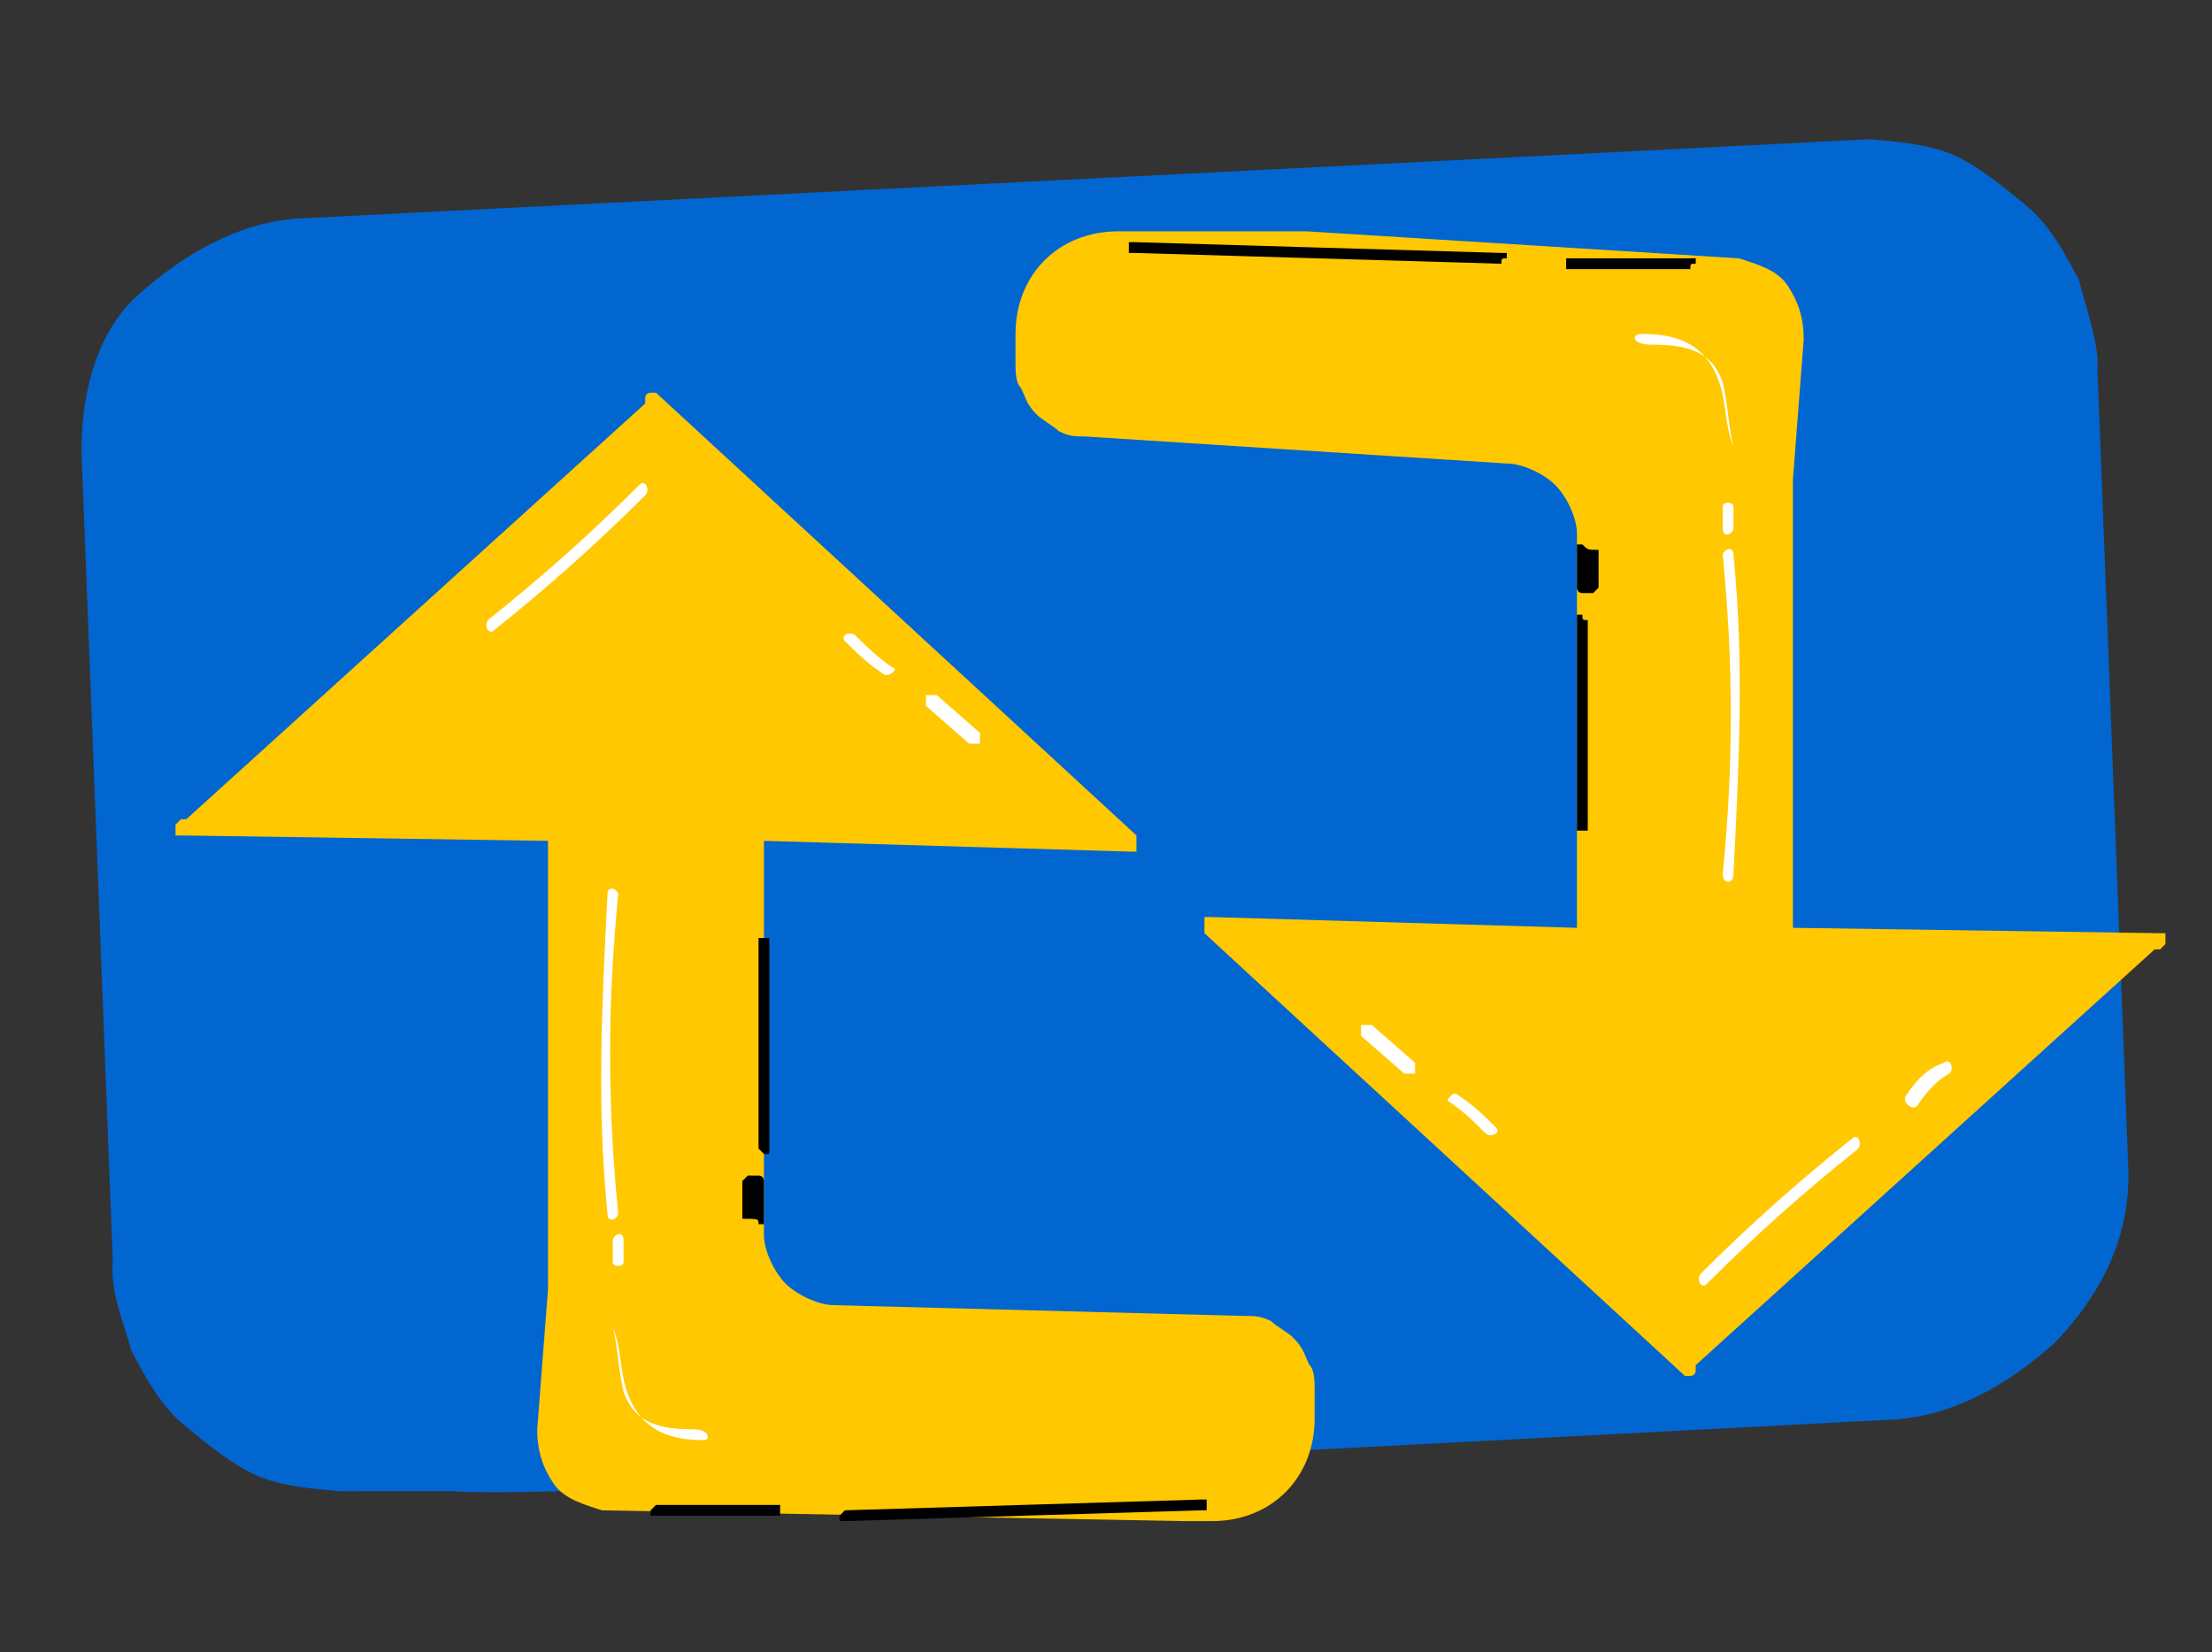 <svg width="79" height="59" viewBox="0 0 79 59" fill="none" xmlns="http://www.w3.org/2000/svg">
<rect x="0" y="0" width="79" height="59" fill="#333333" stroke="none"/>
<path d="M76.003 41.527L74.91 13.229C74.985 12.284 74.481 10.976 74.254 10.007C73.725 9.014 73.197 8.021 72.341 7.32C71.485 6.618 70.63 5.916 69.749 5.529C68.868 5.142 67.661 5.046 66.755 4.974L10.628 7.805C8.49 7.952 6.578 9.068 4.943 10.523C3.309 11.978 2.806 14.474 2.933 16.703L4.027 45C3.927 46.26 4.455 47.253 4.682 48.222C5.211 49.215 5.74 50.208 6.595 50.91C7.451 51.612 8.307 52.314 9.187 52.701C10.068 53.088 11.276 53.184 12.181 53.256L16.131 53.253C19.452 53.517 40.509 52.337 43.578 51.947L67.68 50.692C69.818 50.545 71.73 49.429 73.364 47.974C75.351 45.913 76.13 43.756 76.003 41.527Z" fill="#0266D1"/>
<path d="M43.288 54.323C45.409 54.323 46.951 52.781 46.951 50.66C46.951 50.66 46.951 50.66 46.951 50.467V49.696C46.951 49.31 46.951 48.924 46.758 48.732C46.566 48.346 46.566 48.153 46.18 47.768C45.987 47.575 45.601 47.382 45.409 47.189C45.023 46.996 44.83 46.996 44.444 46.996L29.791 46.611C29.212 46.611 28.441 46.225 28.055 45.839C27.67 45.454 27.284 44.683 27.284 44.104V30.029L40.395 30.414H40.588V30.222V30.029V29.836L23.428 14.025H23.235C23.235 14.025 23.042 14.025 23.042 14.218C23.042 14.218 23.042 14.218 23.042 14.411L6.653 29.258H6.461L6.268 29.45C6.268 29.45 6.268 29.45 6.268 29.643C6.268 29.643 6.268 29.643 6.268 29.836H6.461L19.572 30.029V46.032L19.186 51.045C19.186 51.817 19.379 52.395 19.765 52.974C20.15 53.552 20.921 53.745 21.5 53.938L42.324 54.323H43.288Z" fill="#FFC800"/>
<path d="M23.043 17.689C21.307 19.424 19.572 20.967 17.644 22.509C17.451 22.702 17.258 22.317 17.451 22.124C19.379 20.581 21.114 19.039 22.85 17.303C23.043 17.111 23.235 17.496 23.043 17.689Z" fill="white"/>
<path d="M22.079 31.957C21.694 35.813 21.694 39.477 22.079 43.333C22.079 43.526 21.694 43.719 21.694 43.333C21.308 39.477 21.501 35.813 21.694 31.957C21.694 31.571 22.079 31.764 22.079 31.957Z" fill="white"/>
<path d="M25.163 51.431C24.199 51.431 23.235 51.238 22.656 50.274C22.078 49.31 22.27 48.346 21.885 47.382C22.078 48.153 22.078 48.924 22.27 49.696C22.656 50.852 23.62 51.045 24.777 51.045C25.355 51.045 25.355 51.431 25.163 51.431Z" fill="white"/>
<path d="M21.885 45.069V44.298C21.885 44.105 22.27 43.912 22.27 44.298V45.069C22.27 45.262 21.885 45.262 21.885 45.069Z" fill="white"/>
<path d="M34.612 26.558L33.069 25.208C33.069 25.208 33.069 25.208 33.069 25.015V24.822C33.069 24.822 33.069 24.822 33.262 24.822H33.455L34.998 26.172C34.998 26.172 34.998 26.172 34.998 26.365V26.558C34.998 26.558 34.805 26.558 34.612 26.558C34.805 26.558 34.612 26.558 34.612 26.558Z" fill="white"/>
<path d="M31.526 24.053C30.948 23.667 30.562 23.281 30.177 22.896C29.984 22.703 30.369 22.51 30.562 22.703C30.948 23.088 31.334 23.474 31.912 23.86C32.105 23.86 31.719 24.245 31.526 24.053Z" fill="white"/>
<path d="M27.284 41.212C27.477 41.212 27.477 41.212 27.477 41.212C27.477 41.212 27.477 41.212 27.477 41.019V33.692C27.477 33.692 27.477 33.692 27.477 33.499C27.477 33.499 27.477 33.499 27.284 33.499C27.284 33.499 27.284 33.499 27.091 33.499C27.091 33.499 27.091 33.499 27.091 33.692V41.019C27.091 41.019 27.091 41.019 27.284 41.212C27.091 41.212 27.091 41.212 27.284 41.212Z" fill="black"/>
<path d="M29.983 54.13C29.983 54.323 29.983 54.323 29.983 54.323C29.983 54.323 29.983 54.323 30.176 54.323L42.902 53.937C42.902 53.937 42.902 53.937 43.095 53.937C43.095 53.937 43.095 53.937 43.095 53.745C43.095 53.745 43.095 53.745 43.095 53.552C43.095 53.552 43.095 53.552 42.902 53.552L30.176 53.937C30.176 53.937 30.176 53.937 29.983 54.13C29.983 53.937 29.983 53.937 29.983 54.13Z" fill="black"/>
<path d="M27.091 43.719C27.284 43.719 27.284 43.719 27.284 43.719C27.284 43.719 27.284 43.719 27.284 43.526V42.176C27.284 42.176 27.284 41.983 27.091 41.983H26.898H26.706C26.706 41.983 26.706 41.983 26.513 42.176V43.526C27.091 43.526 27.091 43.526 27.091 43.719Z" fill="black"/>
<path d="M23.235 53.938C23.235 54.13 23.235 54.13 23.235 54.13C23.235 54.13 23.235 54.13 23.427 54.13H27.669C27.669 54.13 27.669 54.13 27.862 54.13C27.862 54.13 27.862 54.13 27.862 53.938C27.862 53.938 27.862 53.938 27.862 53.745C27.862 53.552 27.862 53.745 27.862 53.745C27.862 53.745 27.862 53.745 27.669 53.745H23.427C23.427 53.745 23.427 53.745 23.235 53.938C23.235 53.745 23.235 53.938 23.235 53.938Z" fill="black"/>
<path d="M39.931 8.262C37.81 8.262 36.268 9.804 36.268 11.925C36.268 11.925 36.268 11.925 36.268 12.118V12.889C36.268 13.275 36.268 13.661 36.461 13.853C36.653 14.239 36.653 14.432 37.039 14.817C37.232 15.01 37.617 15.203 37.81 15.396C38.196 15.589 38.389 15.589 38.774 15.589L53.814 16.553C54.392 16.553 55.163 16.938 55.549 17.324C55.935 17.709 56.32 18.481 56.32 19.059V33.135L43.209 32.749H43.016V32.942V33.135V33.327L60.176 49.138H60.369C60.369 49.138 60.562 49.138 60.562 48.945C60.562 48.945 60.562 48.945 60.562 48.752L76.951 33.906H77.144L77.337 33.713C77.337 33.713 77.337 33.713 77.337 33.52C77.337 33.327 77.337 33.52 77.337 33.327H77.144L64.033 33.135V17.131L64.418 12.118C64.418 11.347 64.225 10.768 63.84 10.19C63.454 9.611 62.683 9.419 62.105 9.226L46.68 8.262H39.931Z" fill="#FFC800"/>
<path d="M60.754 45.474C62.489 43.739 64.224 42.197 66.153 40.654C66.345 40.461 66.538 40.847 66.345 41.04C64.417 42.582 62.682 44.125 60.947 45.86C60.754 46.053 60.561 45.667 60.754 45.474Z" fill="white"/>
<path d="M68.082 39.112C68.468 38.533 68.853 38.148 69.432 37.955C69.624 37.762 69.817 38.148 69.624 38.34C69.239 38.533 68.853 38.919 68.468 39.497C68.275 39.69 67.889 39.305 68.082 39.112Z" fill="white"/>
<path d="M61.526 31.207C61.911 27.351 61.911 23.687 61.526 19.831C61.526 19.638 61.911 19.445 61.911 19.831C62.297 23.687 62.104 27.351 61.911 31.207C61.911 31.593 61.526 31.593 61.526 31.207Z" fill="white"/>
<path d="M58.634 11.926C59.598 11.926 60.562 12.119 61.141 13.083C61.719 14.047 61.526 15.011 61.912 15.975C61.719 15.204 61.719 14.432 61.526 13.661C61.141 12.504 60.177 12.311 59.02 12.311C58.249 12.311 58.249 11.926 58.634 11.926Z" fill="white"/>
<path d="M61.911 18.096V18.867C61.911 19.06 61.526 19.253 61.526 18.867V18.096C61.526 17.903 61.911 17.903 61.911 18.096Z" fill="white"/>
<path d="M48.994 36.605L50.537 37.955C50.537 37.955 50.537 37.955 50.537 38.148V38.341C50.537 38.341 50.537 38.341 50.344 38.341H50.151L48.608 36.991C48.608 36.991 48.608 36.991 48.608 36.798V36.605C48.801 36.605 48.801 36.605 48.994 36.605Z" fill="white"/>
<path d="M52.078 39.111C52.657 39.496 53.042 39.882 53.428 40.267C53.621 40.46 53.235 40.653 53.042 40.46C52.657 40.075 52.271 39.689 51.693 39.303C51.693 39.303 51.885 38.918 52.078 39.111Z" fill="white"/>
<path d="M56.513 21.951C56.513 21.951 56.32 21.951 56.513 21.951C56.32 21.951 56.32 21.951 56.32 21.951C56.32 21.951 56.32 21.951 56.32 22.144V29.471C56.32 29.471 56.32 29.471 56.32 29.664C56.32 29.664 56.32 29.664 56.513 29.664C56.513 29.664 56.513 29.664 56.706 29.664C56.706 29.664 56.706 29.664 56.706 29.471V22.144C56.513 22.144 56.513 22.144 56.513 21.951C56.513 22.144 56.513 22.144 56.513 21.951Z" fill="black"/>
<path d="M53.813 9.226C53.813 9.226 53.813 9.033 53.813 9.226C53.813 9.033 53.813 9.033 53.813 9.033C53.813 9.033 53.813 9.033 53.621 9.033L40.509 8.647C40.509 8.647 40.509 8.647 40.316 8.647C40.316 8.647 40.316 8.647 40.316 8.84C40.316 8.84 40.316 8.84 40.316 9.033C40.316 9.033 40.316 9.033 40.509 9.033L53.621 9.419C53.621 9.226 53.621 9.226 53.813 9.226C53.621 9.226 53.621 9.226 53.813 9.226Z" fill="black"/>
<path d="M56.513 19.444C56.32 19.444 56.32 19.444 56.32 19.444C56.32 19.444 56.32 19.444 56.32 19.637V20.987C56.32 20.987 56.32 21.18 56.513 21.18H56.706H56.899C56.899 21.18 56.899 21.18 57.092 20.987V19.637C56.706 19.637 56.706 19.637 56.513 19.444C56.513 19.637 56.513 19.637 56.513 19.444Z" fill="black"/>
<path d="M60.562 9.418C60.562 9.226 60.562 9.226 60.562 9.418C60.562 9.226 60.562 9.226 60.562 9.418C60.562 9.226 60.562 9.226 60.562 9.226C60.562 9.226 60.562 9.226 60.369 9.226H56.127C56.127 9.226 56.127 9.226 55.935 9.226C55.935 9.226 55.935 9.226 55.935 9.418C55.935 9.418 55.935 9.418 55.935 9.611C55.935 9.611 55.935 9.611 56.127 9.611H60.369C60.369 9.418 60.369 9.418 60.562 9.418C60.369 9.418 60.369 9.418 60.562 9.418Z" fill="black"/>
</svg>
